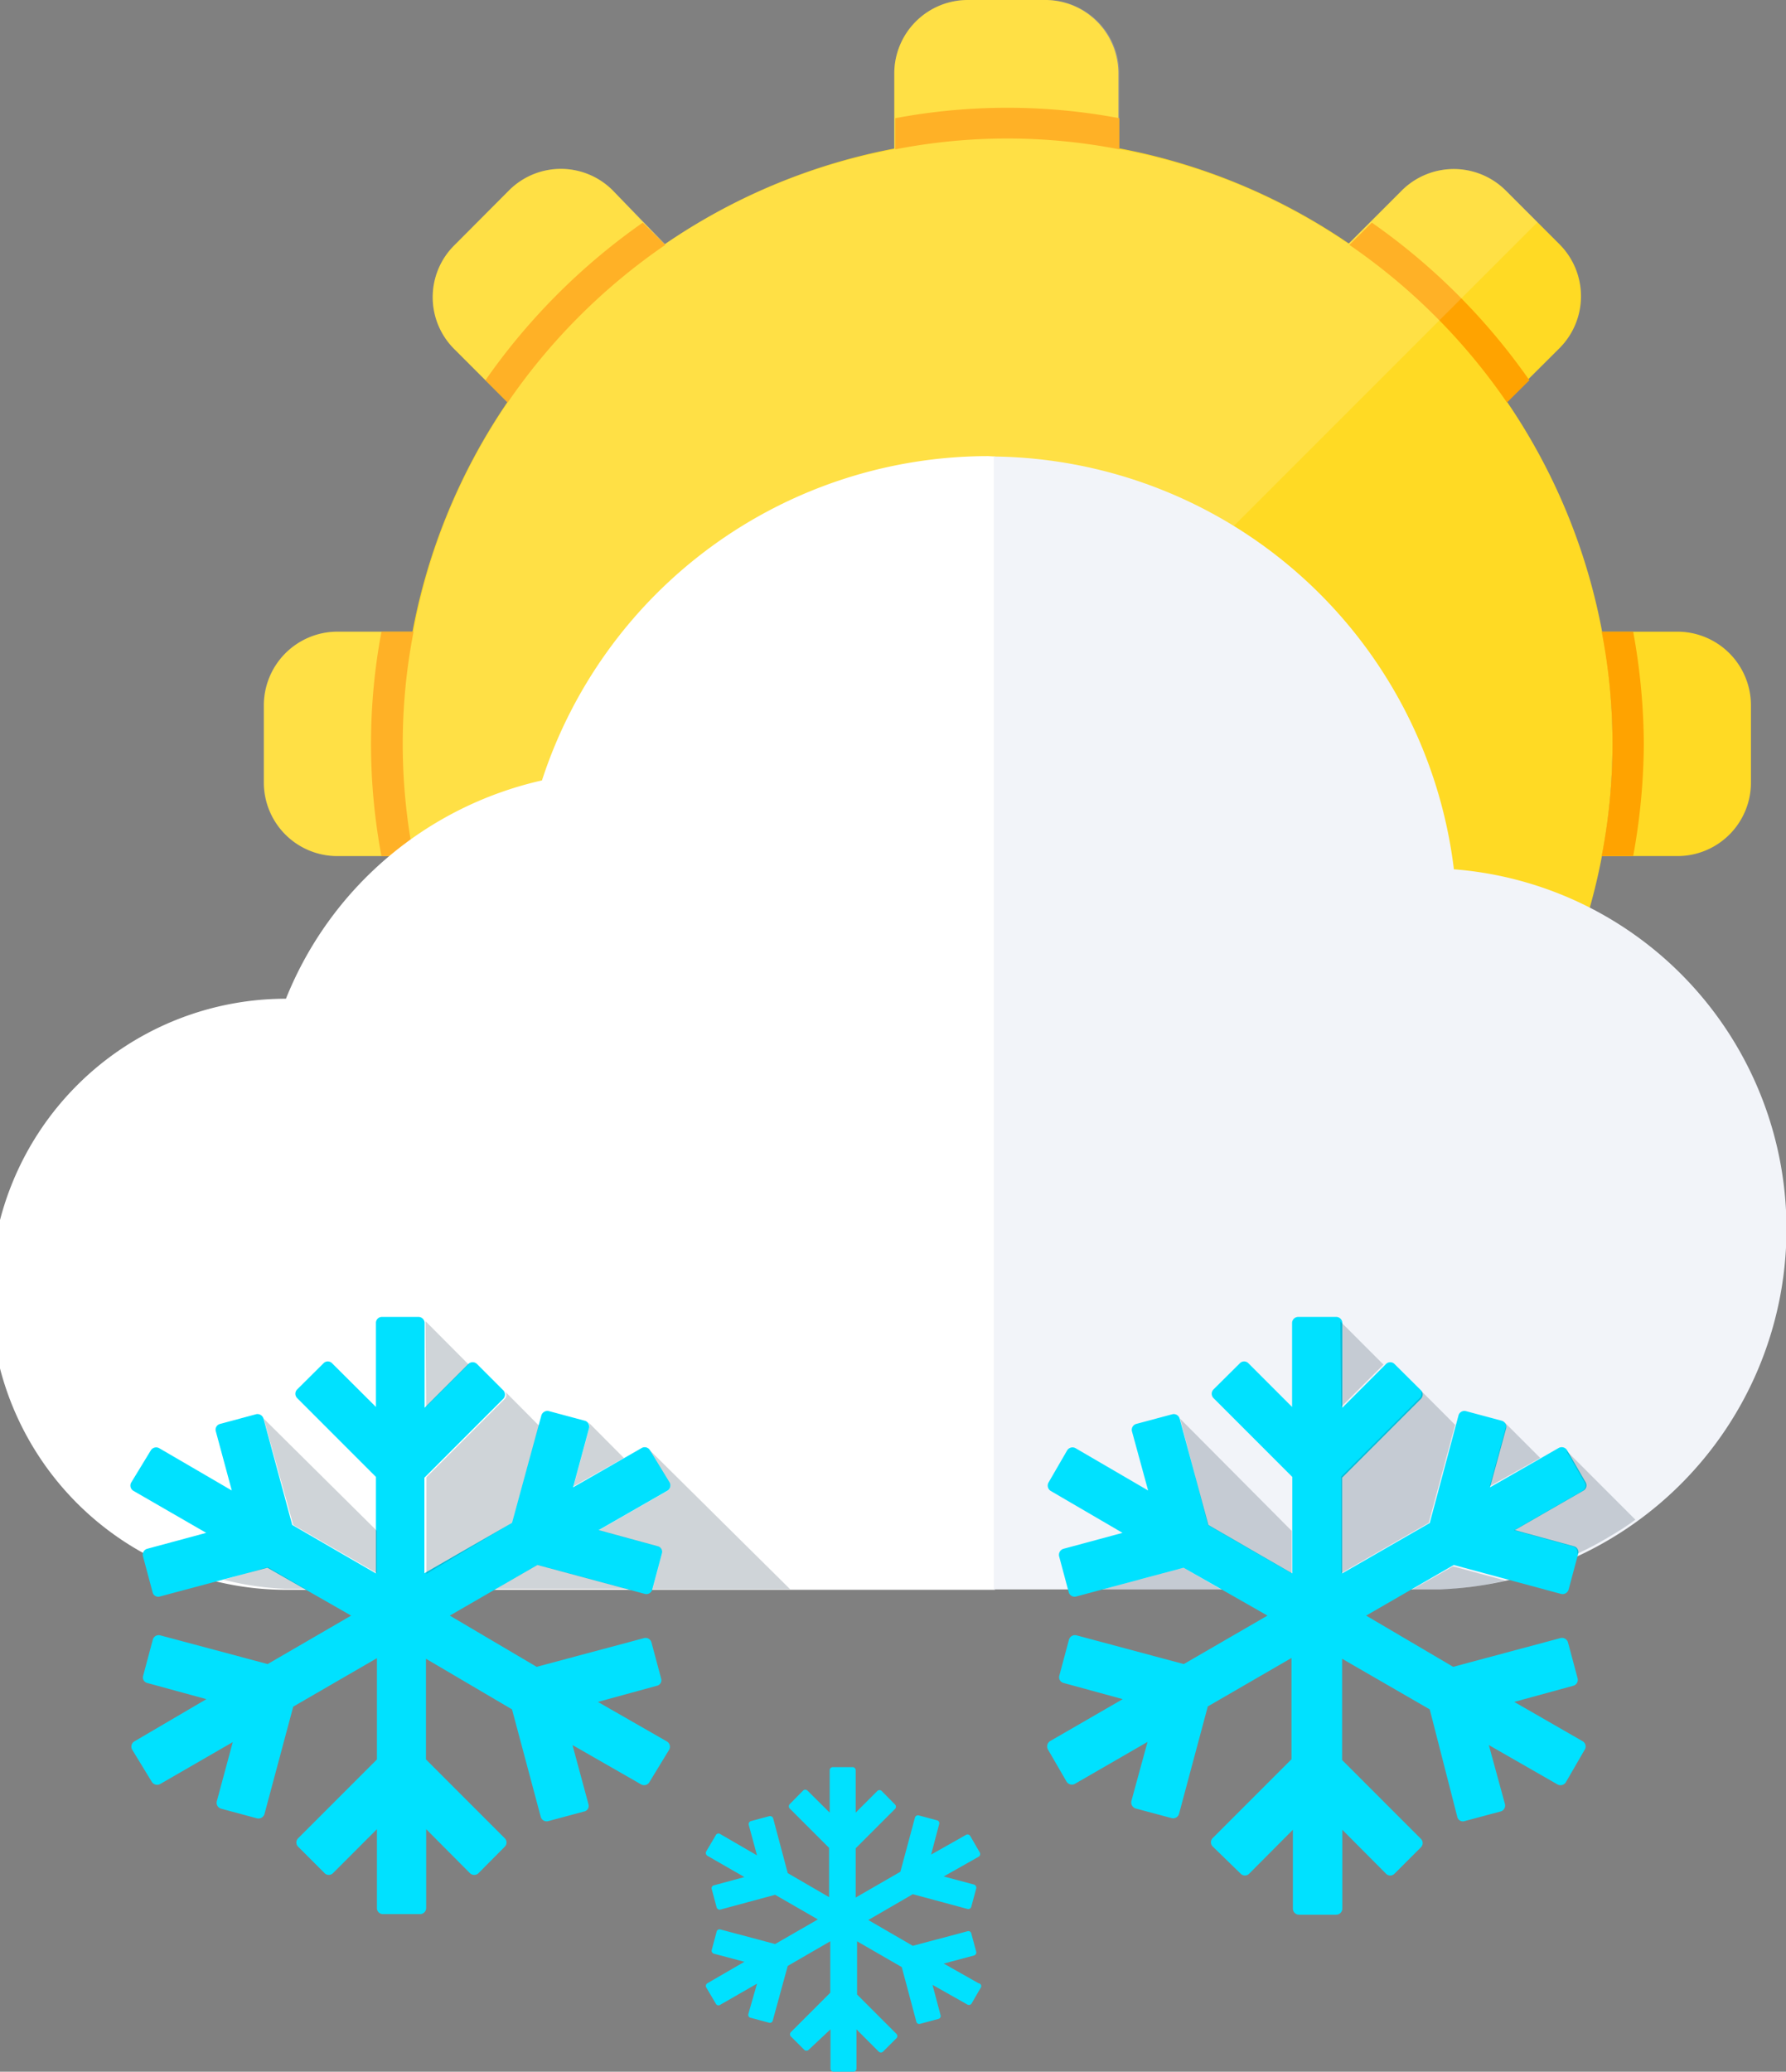 <svg xmlns="http://www.w3.org/2000/svg" viewBox="0 0 90.69 105.15"><rect x="0" y="0" width="90.69" height="105.15" fill="#808080" stroke="none"/><defs><style>.cls-1{fill:#ffda24;}.cls-2{fill:#ffa300;}.cls-3,.cls-4{fill:#fff;}.cls-3{opacity:0.15;}.cls-5{fill:#f2f4f9;}.cls-6{fill:#00e1ff;}.cls-7{fill:#122c3d;opacity:0.2;}</style></defs><g id="Layer_2" data-name="Layer 2"><g id="Weather_Icons" data-name="Weather Icons"><path class="cls-1" d="M81.88,37.76A30.73,30.73,0,1,1,51.15,7,30.73,30.73,0,0,1,81.88,37.76Z"/><path class="cls-1" d="M25.85,9.66l-2.79,2.8a3.71,3.71,0,0,0,0,5.25l2.72,2.72a30.81,30.81,0,0,1,8-8L31.11,9.66A3.72,3.72,0,0,0,25.85,9.66Zm50.6,0a3.74,3.74,0,0,0-5.26,0l-2.72,2.72a30.81,30.81,0,0,1,8,8l2.73-2.72a3.73,3.73,0,0,0,0-5.25ZM53.13,0h-4a3.73,3.73,0,0,0-3.72,3.72V7.58a29.71,29.71,0,0,1,11.38,0V3.72A3.72,3.72,0,0,0,53.13,0Zm-36,32.06a3.74,3.74,0,0,0-3.73,3.72v3.95a3.73,3.73,0,0,0,3.73,3.72H21a29.76,29.76,0,0,1,0-11.39Zm59.4,23a30.66,30.66,0,0,1-8,8.05l2.72,2.72a3.74,3.74,0,0,0,5.26,0l2.8-2.79a3.74,3.74,0,0,0,0-5.26Zm8.67-23H81.33a29.76,29.76,0,0,1,0,11.39h3.86a3.73,3.73,0,0,0,3.72-3.72V35.78A3.74,3.74,0,0,0,85.19,32.06Zm-59.41,23L23.06,57.8a3.72,3.72,0,0,0,0,5.26l2.79,2.79a3.72,3.72,0,0,0,5.26,0l2.72-2.72A30.81,30.81,0,0,1,25.78,55.08ZM45.46,67.94V71.8a3.72,3.72,0,0,0,3.72,3.71h4a3.72,3.72,0,0,0,3.71-3.71V67.94a29.71,29.71,0,0,1-11.38,0Z"/><path class="cls-2" d="M45.46,6V7.58a29.71,29.71,0,0,1,11.38,0V6A30.81,30.81,0,0,0,45.46,6ZM76.52,20.43l1.14-1.13a32.41,32.41,0,0,0-8-8l-1.14,1.13A30.81,30.81,0,0,1,76.52,20.43ZM19.37,32.06a30.86,30.86,0,0,0,0,11.39H21a29.76,29.76,0,0,1,0-11.39Zm49.1,31.07,1.14,1.13a32.24,32.24,0,0,0,8-8.05l-1.14-1.13A30.66,30.66,0,0,1,68.47,63.13ZM82.93,32.06h-1.6a29.76,29.76,0,0,1,0,11.39h1.6a32.37,32.37,0,0,0,.54-5.69A32.39,32.39,0,0,0,82.93,32.06ZM45.46,67.94v1.6a30.81,30.81,0,0,0,11.38,0v-1.6a29.71,29.71,0,0,1-11.38,0ZM25.78,55.08l-1.13,1.13a32.2,32.2,0,0,0,8,8.05l1.14-1.13A30.81,30.81,0,0,1,25.78,55.08ZM24.65,19.3l1.13,1.13a30.81,30.81,0,0,1,8-8l-1.14-1.13A32.37,32.37,0,0,0,24.65,19.3Z"/><path class="cls-3" d="M71.19,9.66l-2.72,2.72a30.39,30.39,0,0,0-11.63-4.8V3.72A3.72,3.72,0,0,0,53.13,0h-4a3.73,3.73,0,0,0-3.72,3.72V7.58a30.46,30.46,0,0,0-11.63,4.8L31.11,9.66a3.72,3.72,0,0,0-5.26,0l-2.79,2.8a3.71,3.71,0,0,0,0,5.25l2.72,2.72A30.48,30.48,0,0,0,21,32.06H17.12a3.74,3.74,0,0,0-3.73,3.72v3.95a3.73,3.73,0,0,0,3.73,3.72H21a30.48,30.48,0,0,0,4.81,11.63L23.06,57.8a3.72,3.72,0,0,0,0,5.26l1.61,1.61,53.4-53.39L76.45,9.66A3.74,3.74,0,0,0,71.19,9.66Z"/><path class="cls-4" d="M50.18,23.15A23.84,23.84,0,0,0,27.52,39.61a18.35,18.35,0,0,0-13,11.08,15,15,0,0,0,0,30v0h36V23.17Z"/><path class="cls-5" d="M73.82,44.07a23.82,23.82,0,0,0-23.36-20.9v57.5H73.15v0a18.31,18.31,0,0,0,.67-36.55Z"/><path class="cls-6" d="M49.69,100.66l-1.77-1,1.54-.41a.16.16,0,0,0,.11-.19l-.25-.93a.15.15,0,0,0-.19-.11l-2.78.74-2.26-1.31,2.26-1.31,2.78.75a.16.16,0,0,0,.19-.11l.25-.93a.17.17,0,0,0-.11-.2l-1.54-.41,1.77-1a.16.16,0,0,0,.06-.22l-.48-.83a.16.16,0,0,0-.22-.06l-1.77,1,.41-1.55a.15.15,0,0,0-.11-.19l-.93-.25a.16.16,0,0,0-.19.11L45.72,95l-2.27,1.31v-2.5l2-2a.16.16,0,0,0,0-.22l-.68-.69a.16.16,0,0,0-.22,0L43.45,92V89.85a.16.16,0,0,0-.16-.16h-1a.16.16,0,0,0-.16.16V92L41,90.88a.16.16,0,0,0-.22,0l-.68.69a.16.16,0,0,0,0,.22l2,2v2.5L40,95.07l-.74-2.78a.17.17,0,0,0-.2-.11l-.93.25a.16.16,0,0,0-.11.19l.42,1.55-1.88-1.09a.15.15,0,0,0-.21.06l-.49.83a.17.17,0,0,0,.06.22l1.88,1.08-1.55.42a.15.15,0,0,0-.11.19l.25.93a.16.16,0,0,0,.19.11l2.78-.75,2.17,1.25-2.17,1.25-2.78-.74a.15.15,0,0,0-.19.11l-.25.93a.16.16,0,0,0,.11.19l1.55.41-1.88,1.09a.16.16,0,0,0-.06.21l.49.83a.15.15,0,0,0,.21.06l1.88-1.08L38,102.22a.15.15,0,0,0,.11.19l.93.25a.15.15,0,0,0,.2-.11L40,99.78l2.16-1.25v2.61l-2,2a.16.16,0,0,0,0,.22l.68.68a.16.16,0,0,0,.22,0L42.17,103v2a.16.16,0,0,0,.16.15h1a.16.16,0,0,0,.16-.15v-2l1.13,1.13a.16.16,0,0,0,.22,0l.68-.68a.16.16,0,0,0,0-.22l-2-2V98.53l2.27,1.31.74,2.77a.15.15,0,0,0,.19.11l.93-.25a.15.15,0,0,0,.11-.19l-.41-1.54,1.77,1a.16.16,0,0,0,.22-.06l.48-.83A.15.15,0,0,0,49.69,100.66Z"/><path class="cls-6" d="M33.85,88.38l-3.49-2,3-.82a.29.29,0,0,0,.21-.37l-.49-1.83a.31.31,0,0,0-.37-.22l-5.46,1.46L22.84,82l4.45-2.57,5.46,1.47a.31.31,0,0,0,.37-.22l.49-1.83a.29.29,0,0,0-.21-.37l-3-.82,3.49-2a.31.31,0,0,0,.11-.42l-1-1.64a.31.31,0,0,0-.41-.11l-3.49,2,.81-3a.31.31,0,0,0-.21-.38l-1.83-.49a.32.32,0,0,0-.38.22L26,77.29l-4.45,2.56V75l4-4a.31.31,0,0,0,0-.44l-1.33-1.33a.31.31,0,0,0-.44,0l-2.22,2.22V67.15a.31.31,0,0,0-.31-.31H19.39a.3.3,0,0,0-.3.31v4.26l-2.23-2.22a.3.3,0,0,0-.43,0l-1.34,1.33a.31.31,0,0,0,0,.44l4,4v4.9L14.84,77.4,13.38,72a.32.32,0,0,0-.38-.22l-1.82.49a.3.3,0,0,0-.22.38l.81,3L8.08,73.5a.32.32,0,0,0-.42.11l-1,1.64a.31.31,0,0,0,.12.42l3.69,2.13-3,.81a.31.31,0,0,0-.21.38l.49,1.83a.29.29,0,0,0,.37.21l5.46-1.46L17.83,82l-4.24,2.46L8.13,83a.31.31,0,0,0-.37.22l-.49,1.83a.29.29,0,0,0,.21.37l3,.82L6.83,88.38a.31.31,0,0,0-.12.42l1,1.64a.32.32,0,0,0,.42.11l3.69-2.13-.81,3a.31.31,0,0,0,.22.38l1.82.49a.32.32,0,0,0,.38-.22l1.46-5.45,4.25-2.46v5.14l-4,4a.3.3,0,0,0,0,.43l1.34,1.34a.3.3,0,0,0,.43,0l2.23-2.23v4a.3.3,0,0,0,.3.31h1.89a.31.31,0,0,0,.31-.31v-4l2.22,2.23a.31.31,0,0,0,.44,0l1.33-1.34a.3.3,0,0,0,0-.43l-4-4V84.19L26,86.76l1.46,5.46a.31.31,0,0,0,.38.21l1.83-.49a.29.29,0,0,0,.21-.37l-.81-3,3.49,2a.31.31,0,0,0,.41-.11l1-1.64A.31.31,0,0,0,33.85,88.38Z"/><path class="cls-7" d="M27.36,72.35l-1.71-1.72,0,0a.29.29,0,0,1,0,.35l-4,4v4.9L26,77.29Zm-16,7.83a14.78,14.78,0,0,0,3.14.46v0h1l-1.9-1.1Zm3.53-2.78,4.25,2.45V77.7L13.39,72Zm6.75-6,2.15-2.15-2.18-2.19s0,.05,0,.08Zm18.48,9.26L33,73.61l1,1.64a.31.31,0,0,1-.11.42l-3.49,2,3,.82a.29.29,0,0,1,.21.37l-.48,1.8ZM31.68,74l-1.81-1.82h0a.3.3,0,0,1,.06.26l-.81,3Zm-6.49,6.64h6.64l-4.54-1.22Z"/><path class="cls-6" d="M80.37,88.38l-3.48-2,3-.82a.31.31,0,0,0,.22-.37l-.49-1.83a.32.32,0,0,0-.38-.22l-5.45,1.46L69.37,82l4.45-2.57,5.45,1.47a.32.32,0,0,0,.38-.22l.49-1.83a.31.31,0,0,0-.22-.37l-3-.82,3.48-2a.31.31,0,0,0,.12-.42l-.95-1.64a.32.32,0,0,0-.42-.11l-3.49,2,.82-3a.32.32,0,0,0-.22-.38l-1.83-.49a.31.31,0,0,0-.37.22l-1.46,5.46-4.45,2.56V75l4-4a.31.31,0,0,0,0-.44l-1.34-1.33a.3.3,0,0,0-.43,0l-2.22,2.22V67.15a.31.31,0,0,0-.31-.31H65.92a.31.31,0,0,0-.31.31v4.26l-2.22-2.22a.3.3,0,0,0-.43,0l-1.34,1.33a.31.31,0,0,0,0,.44l4,4v4.9L61.36,77.4,59.9,72a.31.31,0,0,0-.37-.22l-1.83.49a.31.31,0,0,0-.22.38l.82,3L54.61,73.5a.32.32,0,0,0-.42.11l-.95,1.64a.32.32,0,0,0,.11.42L57,77.8l-3,.81a.32.32,0,0,0-.22.38l.49,1.83a.31.31,0,0,0,.38.21l5.45-1.46L64.36,82l-4.25,2.46L54.66,83a.32.32,0,0,0-.38.22l-.49,1.83a.3.3,0,0,0,.22.37l3,.82-3.69,2.13a.32.32,0,0,0-.11.42l.95,1.64a.32.32,0,0,0,.42.11l3.69-2.13-.82,3a.32.32,0,0,0,.22.38l1.83.49a.31.31,0,0,0,.37-.22l1.46-5.45,4.25-2.46v5.14l-4,4a.3.3,0,0,0,0,.43L63,95.1a.3.3,0,0,0,.43,0l2.22-2.23v4a.31.31,0,0,0,.31.31h1.89a.31.31,0,0,0,.31-.31v-4l2.22,2.23a.3.3,0,0,0,.43,0l1.34-1.34a.3.3,0,0,0,0-.43l-4-4V84.19l4.45,2.57L74,92.22a.29.29,0,0,0,.37.21l1.83-.49a.31.31,0,0,0,.22-.37l-.82-3,3.49,2a.32.32,0,0,0,.42-.11l.95-1.64A.31.31,0,0,0,80.37,88.38Z"/><path class="cls-7" d="M71.72,80.67h1.43v0c.58,0,1.14-.08,1.7-.15s1.07-.18,1.59-.3h0l-2.66-.72ZM78.21,74l-1.82-1.82h0a.3.3,0,0,1,.07.26l-.82,3Zm-4.32-1.68-1.72-1.72,0,0a.34.34,0,0,1,0,.17.24.24,0,0,1-.07.18l-4,4v4.9l4.45-2.56ZM56,80.67h6l-1.9-1.1Zm23.52-7.06.95,1.64a.31.31,0,0,1-.12.42l-3.48,2,3,.82a.31.31,0,0,1,.22.37v0a16.9,16.9,0,0,0,1.52-.8h0c.49-.29,1-.6,1.43-.93Zm-11.42-2.2,2.15-2.15-2.19-2.19s0,.05,0,.08Zm-6.76,6,4.25,2.45V77.7L59.92,72Z"/></g></g></svg>